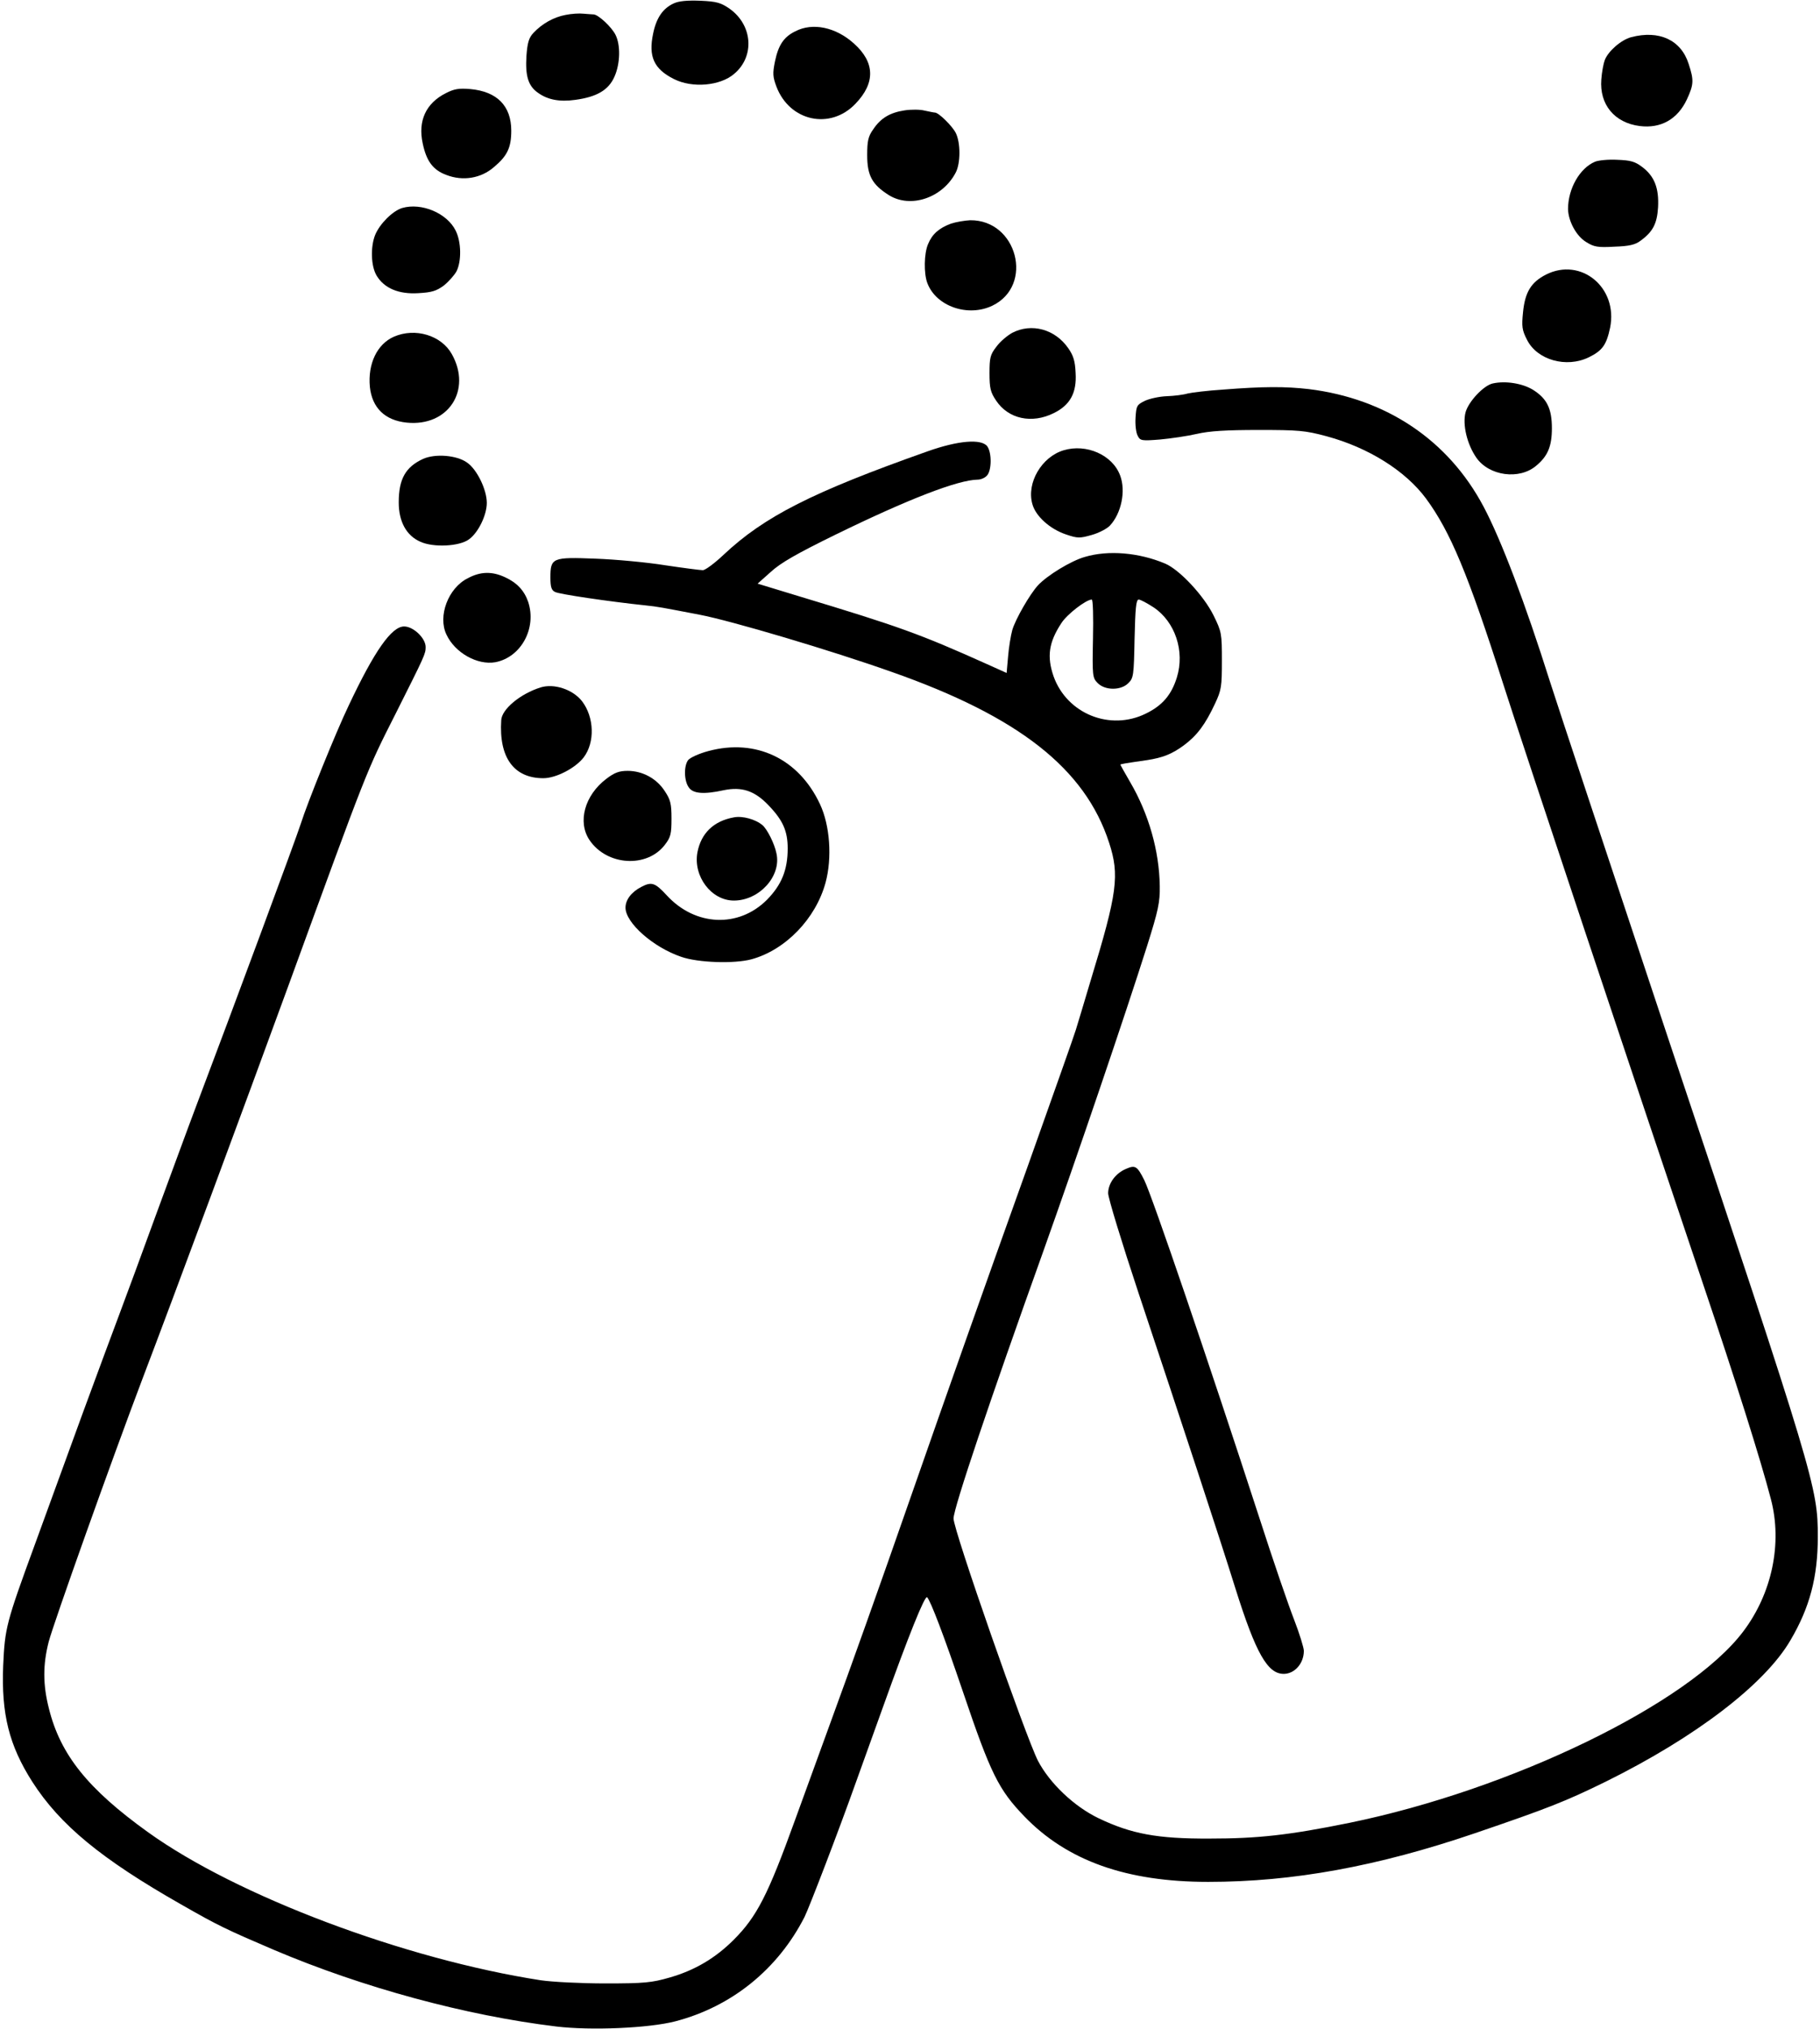 <?xml version="1.0" standalone="no"?>
<!DOCTYPE svg PUBLIC "-//W3C//DTD SVG 20010904//EN"
 "http://www.w3.org/TR/2001/REC-SVG-20010904/DTD/svg10.dtd">
<svg version="1.0" xmlns="http://www.w3.org/2000/svg"
 width="744pt" height="829pt" viewBox="0 0 744 829"
 preserveAspectRatio="xMidYMid meet">
<g transform="translate(0,829) scale(0.1,-0.1)"
fill="#000000" stroke="none">
<path d="M2754 8276 c-44 -20 -71 -59 -84 -123 -20 -94 3 -145 85 -186 75 -38
189 -28 246 21 85 71 76 199 -18 266 -36 25 -53 30 -120 33 -53 2 -88 -1 -109
-11z"/>
<path d="M2312 8229 c-49 -9 -96 -36 -131 -73 -19 -20 -25 -40 -29 -95 -5 -81
7 -122 47 -150 40 -29 89 -38 153 -29 88 12 136 40 160 95 24 54 25 130 4 171
-16 32 -70 82 -89 83 -7 0 -25 2 -42 3 -16 2 -49 0 -73 -5z"/>
<path d="M3251 8162 c-47 -23 -69 -56 -83 -123 -10 -49 -9 -63 6 -103 54 -142
220 -178 323 -70 82 85 80 169 -6 246 -74 67 -169 87 -240 50z"/>
<path d="M6668 8138 c-41 -11 -94 -57 -108 -94 -5 -13 -12 -49 -14 -79 -8
-102 54 -177 157 -190 87 -11 155 28 193 109 28 61 29 78 7 145 -31 98 -121
139 -235 109z"/>
<path d="M1822 7909 c-81 -41 -114 -113 -94 -205 15 -72 42 -109 97 -129 67
-26 141 -14 194 32 55 46 71 80 71 149 0 101 -58 160 -167 170 -47 4 -66 1
-101 -17z"/>
<path d="M3698 7839 c-60 -9 -98 -32 -128 -77 -21 -29 -25 -48 -25 -106 0 -83
20 -120 88 -163 89 -56 220 -12 274 92 20 38 20 122 0 162 -15 29 -70 83 -85
83 -4 0 -23 4 -42 8 -19 5 -56 5 -82 1z"/>
<path d="M6520 7629 c-62 -26 -110 -110 -110 -193 1 -50 34 -111 74 -135 32
-20 47 -23 116 -19 60 2 85 8 106 24 51 37 68 70 72 137 4 77 -14 126 -64 164
-30 23 -48 28 -103 30 -36 2 -77 -2 -91 -8z"/>
<path d="M1644 7440 c-39 -12 -91 -64 -110 -109 -20 -49 -18 -129 6 -168 31
-51 90 -76 170 -71 55 3 74 9 104 31 20 16 43 42 52 58 21 41 20 120 -3 166
-35 72 -140 116 -219 93z"/>
<path d="M3887 7376 c-48 -18 -76 -42 -93 -83 -17 -39 -18 -121 -3 -160 36
-95 166 -140 266 -92 171 83 101 351 -91 349 -22 -1 -58 -7 -79 -14z"/>
<path d="M6320 7168 c-61 -31 -86 -72 -94 -154 -6 -58 -4 -73 16 -112 41 -83
161 -117 253 -72 55 27 72 50 87 121 33 164 -119 289 -262 217z"/>
<path d="M4138 6930 c-20 -11 -50 -36 -65 -57 -25 -32 -28 -45 -28 -108 0 -61
4 -78 27 -112 50 -75 146 -96 236 -51 67 33 94 83 89 164 -2 48 -9 71 -30 101
-54 78 -150 104 -229 63z"/>
<path d="M1610 6914 c-68 -30 -107 -110 -98 -205 9 -85 61 -137 151 -146 169
-17 267 132 184 280 -43 77 -150 109 -237 71z"/>
<path d="M6102 6723 c-37 -8 -99 -74 -111 -118 -13 -50 6 -130 44 -185 52 -75
176 -92 245 -33 47 39 64 79 64 153 0 80 -20 121 -77 157 -42 26 -112 38 -165
26z"/>
<path d="M5000 6698 c-63 -4 -128 -12 -145 -16 -16 -5 -55 -10 -85 -11 -30 -1
-71 -10 -90 -19 -33 -16 -35 -21 -38 -69 -2 -29 2 -62 9 -74 10 -20 16 -21 91
-15 44 4 112 14 151 23 52 12 122 16 252 16 163 0 190 -2 279 -26 170 -46 322
-141 406 -255 99 -135 171 -307 315 -757 78 -245 541 -1633 818 -2455 131
-388 235 -717 276 -875 48 -181 5 -386 -113 -542 -223 -295 -947 -646 -1611
-782 -246 -50 -373 -64 -570 -64 -214 -1 -320 19 -454 83 -100 48 -200 143
-248 235 -50 98 -346 944 -345 990 0 42 148 481 368 1095 136 381 336 969 423
1244 46 146 53 179 52 245 -2 144 -45 295 -121 425 -22 38 -40 70 -40 71 0 3
20 6 110 19 63 10 100 24 149 60 54 40 88 85 128 171 26 55 28 70 28 175 0
111 -1 118 -34 185 -40 81 -139 187 -198 212 -107 45 -232 56 -329 27 -56 -16
-153 -75 -191 -116 -33 -36 -92 -138 -105 -183 -6 -22 -14 -70 -17 -107 l-6
-68 -80 36 c-276 124 -360 154 -764 276 l-174 53 54 48 c40 37 107 75 264 152
299 146 501 224 582 225 12 0 29 7 37 16 20 20 21 93 2 120 -24 32 -120 24
-246 -21 -469 -166 -665 -265 -832 -422 -37 -35 -75 -63 -85 -63 -10 0 -79 9
-153 20 -74 12 -203 24 -285 27 -177 7 -185 4 -185 -77 0 -38 4 -52 19 -59 16
-9 219 -39 371 -55 49 -5 63 -8 220 -38 130 -25 535 -145 786 -234 518 -182
790 -395 888 -698 43 -132 34 -204 -75 -561 -28 -93 -55 -185 -61 -203 -5 -18
-93 -266 -194 -550 -203 -567 -315 -884 -482 -1362 -126 -362 -248 -703 -322
-905 -28 -77 -96 -264 -151 -415 -110 -304 -155 -392 -250 -487 -75 -75 -160
-125 -262 -154 -73 -21 -103 -24 -262 -24 -99 0 -218 6 -265 13 -555 86 -1242
344 -1605 605 -245 176 -358 316 -405 505 -25 98 -25 179 -1 273 20 76 255
736 385 1079 124 325 418 1118 596 1605 325 891 317 871 438 1110 119 237 122
243 122 271 0 36 -50 84 -88 84 -51 0 -121 -99 -227 -324 -51 -106 -169 -398
-195 -481 -21 -65 -273 -745 -430 -1160 -27 -71 -98 -265 -159 -430 -60 -165
-128 -349 -151 -410 -23 -60 -91 -245 -152 -410 -60 -165 -148 -406 -195 -535
-118 -322 -123 -342 -130 -496 -8 -198 24 -326 119 -475 113 -176 281 -315
608 -501 152 -87 186 -103 380 -186 363 -154 783 -268 1154 -313 141 -17 377
-7 486 21 231 60 420 213 529 427 20 41 137 345 211 553 21 58 70 194 109 303
103 288 172 460 181 450 14 -14 69 -158 146 -385 114 -337 146 -401 252 -511
175 -181 417 -267 751 -267 346 0 692 63 1091 199 299 102 370 130 535 211
366 181 649 397 754 577 79 134 112 258 112 423 0 201 -11 240 -616 2050 -228
685 -444 1335 -479 1445 -101 320 -199 578 -271 714 -144 272 -397 442 -715
481 -96 11 -184 11 -350 -2z m-532 -1018 c-3 -152 -2 -160 19 -181 30 -31 95
-31 125 -1 22 21 23 32 26 182 3 124 6 160 17 160 7 0 35 -15 61 -32 88 -59
128 -179 95 -286 -22 -71 -59 -115 -127 -148 -146 -72 -322 -1 -377 152 -28
81 -20 139 32 218 23 36 101 96 124 96 5 0 7 -69 5 -160z"/>
<path d="M4348 6450 c-90 -27 -152 -133 -128 -219 13 -50 72 -103 138 -125 47
-16 56 -16 105 -2 29 8 63 26 74 38 47 50 66 142 42 205 -31 84 -138 131 -231
103z"/>
<path d="M1730 6415 c-72 -33 -100 -82 -100 -178 0 -78 31 -136 89 -161 53
-24 159 -19 198 10 38 27 73 99 73 149 0 54 -40 137 -81 165 -42 30 -129 37
-179 15z"/>
<path d="M1912 5927 c-80 -40 -123 -155 -87 -230 35 -75 127 -126 200 -113
105 20 170 139 134 247 -16 46 -46 78 -94 100 -53 25 -101 24 -153 -4z"/>
<path d="M2210 5481 c-83 -26 -159 -89 -161 -134 -10 -153 52 -237 172 -237
52 0 131 41 165 85 47 62 43 165 -7 230 -38 48 -114 73 -169 56z"/>
<path d="M2896 5221 c-38 -10 -75 -27 -83 -37 -18 -24 -17 -85 3 -112 17 -25
61 -29 143 -11 73 15 125 -2 181 -60 60 -62 80 -106 80 -178 0 -88 -25 -149
-85 -210 -116 -116 -293 -108 -409 18 -48 52 -62 57 -104 35 -41 -21 -65 -53
-65 -85 0 -62 113 -162 228 -201 69 -24 216 -29 287 -10 139 38 263 166 303
314 27 100 18 233 -23 320 -87 186 -262 269 -456 217z"/>
<path d="M2478 5107 c-88 -67 -118 -176 -68 -250 71 -105 235 -115 308 -19 24
31 27 45 27 107 0 61 -4 77 -28 113 -33 51 -91 82 -151 82 -35 0 -54 -7 -88
-33z"/>
<path d="M3000 4950 c-83 -15 -134 -65 -149 -143 -18 -98 57 -197 149 -197
104 0 195 100 174 193 -8 40 -38 99 -57 115 -28 24 -82 39 -117 32z"/>
<path d="M4604 3514 c-44 -18 -74 -60 -74 -100 0 -19 56 -202 124 -407 175
-525 336 -1014 396 -1207 84 -267 132 -351 199 -350 44 1 81 43 81 94 0 13
-18 71 -40 128 -22 56 -86 242 -141 413 -211 649 -439 1317 -471 1382 -29 58
-37 63 -74 47z"/>
</g>
</svg>
